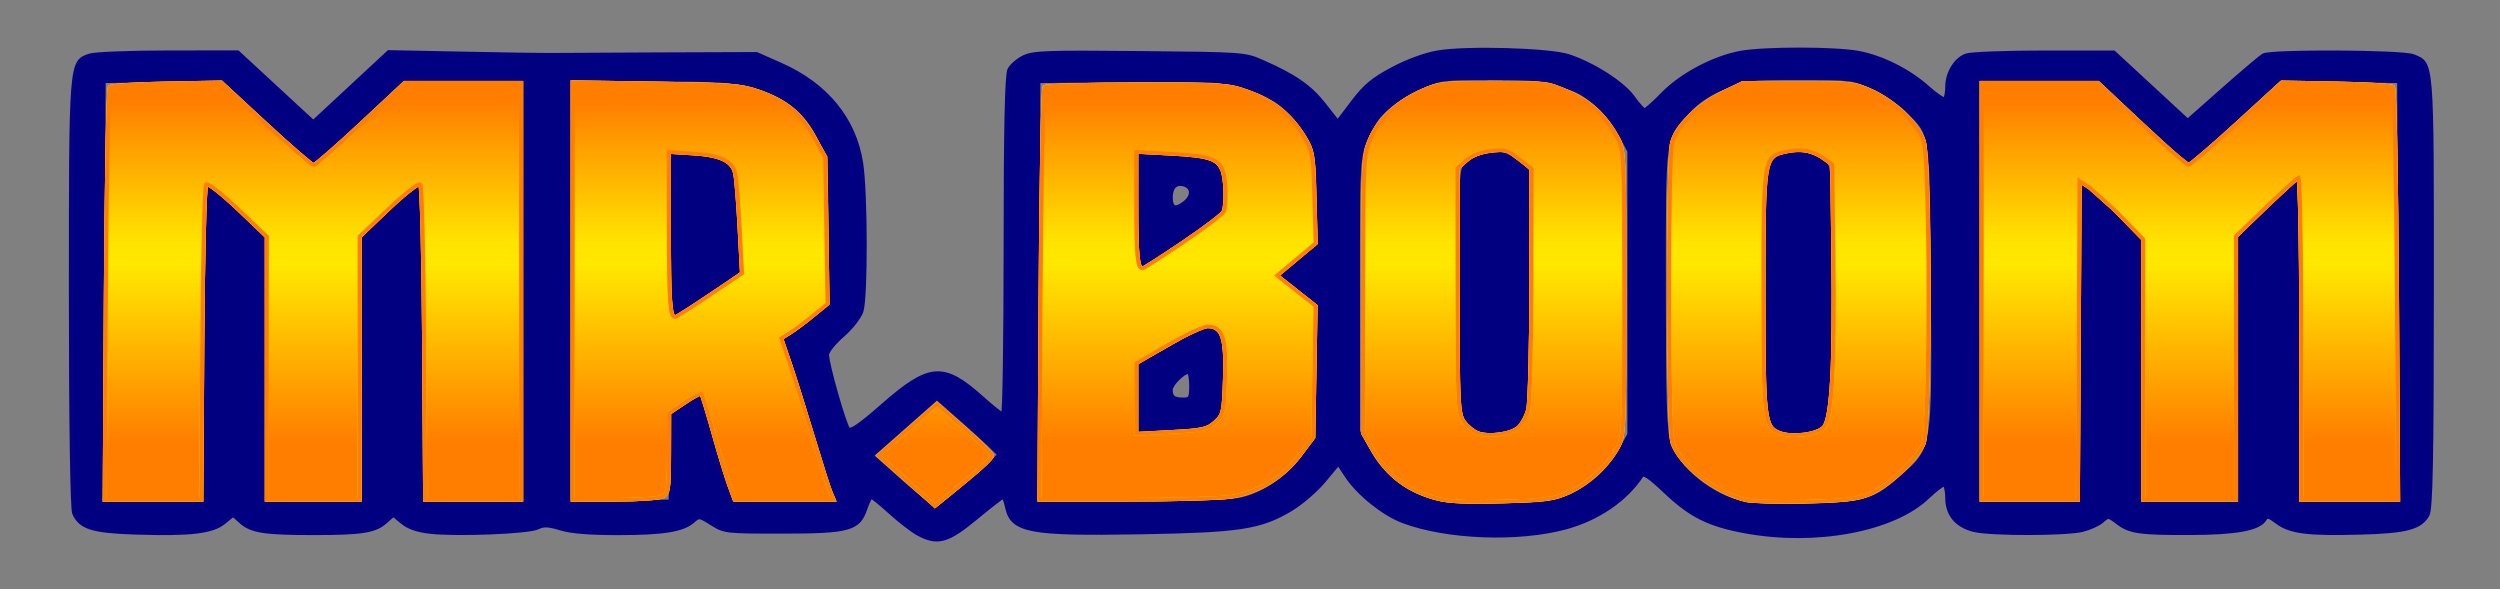 <?xml version="1.0" encoding="UTF-8" standalone="no"?>
<!-- Created with Inkscape (http://www.inkscape.org/) -->

<svg
   xmlns:dc="http://purl.org/dc/elements/1.1/"
   xmlns:cc="http://creativecommons.org/ns#"
   xmlns:rdf="http://www.w3.org/1999/02/22-rdf-syntax-ns#"
   xmlns:svg="http://www.w3.org/2000/svg"
   xmlns="http://www.w3.org/2000/svg"
   xmlns:xlink="http://www.w3.org/1999/xlink"
   xmlns:sodipodi="http://sodipodi.sourceforge.net/DTD/sodipodi-0.dtd"
   xmlns:inkscape="http://www.inkscape.org/namespaces/inkscape"
   version="1.1"
   id="svg2"
   width="614.13"
   height="144.779"
   viewBox="0 0 614.13 144.779"
   sodipodi:docname="mrboom.svg"
   inkscape:version="0.92.4 (5da689c313, 2019-01-14)">
  <rect x="0" y="0" width="614.13" height="144.779" fill="#808080" stroke="none"/>
  <defs
     id="defs6">
    <linearGradient
       inkscape:collect="always"
       id="linearGradient939">
      <stop
         style="stop-color:#ff7e00;stop-opacity:1;"
         offset="0"
         id="stop935" />
      <stop
         style="stop-color:#ff7e00;stop-opacity:0;"
         offset="1"
         id="stop937" />
    </linearGradient>
    <linearGradient
       inkscape:collect="always"
       id="linearGradient925">
      <stop
         style="stop-color:#fff400;stop-opacity:1;"
         offset="0"
         id="stop921" />
      <stop
         style="stop-color:#fff400;stop-opacity:0;"
         offset="1"
         id="stop923" />
    </linearGradient>
    <linearGradient
       inkscape:collect="always"
       xlink:href="#linearGradient925"
       id="linearGradient927"
       x1="340.892"
       y1="262.499"
       x2="340.892"
       y2="320.504"
       gradientUnits="userSpaceOnUse" />
    <linearGradient
       inkscape:collect="always"
       xlink:href="#linearGradient939"
       id="linearGradient941"
       x1="350.709"
       y1="220.556"
       x2="350.709"
       y2="268.745"
       gradientUnits="userSpaceOnUse" />
  </defs>
  <sodipodi:namedview
     pagecolor="#ffffff"
     bordercolor="#666666"
     borderopacity="1"
     objecttolerance="10"
     gridtolerance="10"
     guidetolerance="10"
     inkscape:pageopacity="0"
     inkscape:pageshadow="2"
     inkscape:window-width="1600"
     inkscape:window-height="837"
     id="namedview4"
     showgrid="false"
     inkscape:zoom="1.1205882"
     inkscape:cx="264.68224"
     inkscape:cy="93.945023"
     inkscape:window-x="-8"
     inkscape:window-y="-8"
     inkscape:window-maximized="1"
     inkscape:current-layer="svg2" />
  <g
     id="g947"
     transform="matrix(0.946,0,0,0.838,-62.772,-160.021)">
    <path
       inkscape:connector-curvature="0"
       id="path838"
       d="m 533.674,205.439 c -6.15,-0.003 -12.308,0.317 -15.375,0.963 -6.934,1.461 -15.286,6.463 -20.098,12.037 -2.286,2.648 -4.447,4.814 -4.799,4.814 -0.352,0 -1.737,-1.732 -3.076,-3.85 -2.605,-4.118 -10.327,-9.685 -16.711,-12.047 -4.968,-1.838 -26.588,-2.522 -33.945,-1.074 -3.283,0.646 -7.804,2.522 -11.686,4.85 -5.064,3.037 -7.124,4.976 -10.293,9.693 l -3.961,5.896 -3.623,-5.209 c -3.635,-5.227 -7.69,-8.387 -16.076,-12.531 -4.456,-2.202 -4.791,-2.23 -31.721,-2.525 -24.103,-0.264 -27.538,-0.127 -30.014,1.195 -1.537,0.821 -3.244,2.478 -3.793,3.682 -0.697,1.529 -0.998,17.112 -0.998,51.674 0,27.217 -0.3,49.483 -0.668,49.48 -0.368,-0.003 -2.827,-2.189 -5.463,-4.857 -10.061,-10.186 -13.57,-9.894 -25.754,2.141 -6.138,6.063 -8.333,7.738 -9.033,6.895 -1.003,-1.209 -5.484,-18.968 -5.484,-21.736 0,-0.933 1.812,-3.476 4.027,-5.65 2.252,-2.21 4.415,-5.342 4.904,-7.102 1.179,-4.245 1.121,-34.766 -0.082,-43.465 -1.78,-12.866 -9.073,-22.931 -20.898,-28.844 l -6.246,-3.123 -25.879,0.105 c -14.234,0.058 -26.884,0.131 -28.111,0.164 -1.227,0.033 -11.065,-0.139 -21.863,-0.383 l -19.633,-0.443 -9.807,10.283 -9.809,10.281 -9.824,-10.244 -9.824,-10.246 -18.014,0.018 c -9.907,0.01 -19.061,0.417 -20.344,0.904 -4.948,1.881 -4.924,1.533 -4.924,69.525 0,37.521 0.339,63.332 0.852,64.68 1.614,4.245 4.689,5.337 16.176,5.746 14.065,0.501 19.676,-0.253 22.699,-3.055 l 2.387,-2.213 2.15,2.152 c 2.655,2.655 6.1,3.256 18.65,3.256 12.55,0 15.994,-0.601 18.648,-3.256 l 2.15,-2.152 2.389,2.213 c 1.649,1.528 3.895,2.401 7.268,2.822 6.987,0.873 25.393,0.039 27.777,-1.258 1.628,-0.886 2.784,-0.833 6.055,0.277 2.771,0.941 7.47,1.371 14.943,1.367 11.69,-0.005 16.742,-0.927 19.348,-3.533 1.59,-1.59 1.737,-1.569 4.963,0.727 3.276,2.331 3.543,2.365 18.16,2.365 17.455,0 19.848,-0.741 21.633,-6.697 0.587,-1.96 1.305,-3.554 1.596,-3.541 0.29,0.013 2.536,2.079 4.99,4.594 2.454,2.515 5.666,5.314 7.139,6.221 5.026,3.094 7.601,2.305 14.986,-4.592 3.679,-3.436 6.888,-6.246 7.131,-6.246 0.243,0 0.694,1.35 1.004,3 1.331,7.094 5.684,8.032 34.635,7.461 25.732,-0.508 30.963,-1.4 38.838,-6.627 2.728,-1.811 6.659,-5.608 8.758,-8.459 l 3.809,-5.172 2.246,3.834 c 2.974,5.075 9.499,10.993 14.469,13.123 11.349,4.865 30.069,5.665 42.453,1.814 8.245,-2.563 15.417,-8.125 19.506,-15.127 0.546,-0.936 2.119,0.244 6.338,4.754 6.546,6.998 11.272,9.645 20.688,11.59 18.372,3.795 38.448,-0.489 47.316,-10.096 1.86,-2.015 3.767,-3.666 4.238,-3.666 0.471,0 0.857,1.754 0.857,3.896 0,4.875 2.449,8.203 6.957,9.455 4.328,1.202 23.768,1.183 28.127,-0.027 1.872,-0.52 4.152,-1.695 5.066,-2.609 1.622,-1.622 1.722,-1.612 4.084,0.418 3.203,2.753 5.654,3.154 19.014,3.107 11.718,-0.041 17.558,-1.252 19.07,-3.955 0.695,-1.242 1.12,-1.145 3.416,0.787 3.36,2.828 7.912,3.475 21.521,3.055 11.963,-0.369 15.507,-1.429 17.416,-5.203 0.878,-1.735 1.13,-16.271 1.141,-65.41 0.014,-68.586 0.135,-66.886 -4.869,-69.166 -2.812,-1.281 -36.812,-1.478 -38.793,-0.225 -0.708,0.448 -5.435,4.956 -10.504,10.016 l -9.217,9.201 -9.613,-10.029 -9.615,-10.029 h -17.973 c -9.885,0 -18.985,0.386 -20.221,0.855 -2.762,1.05 -5.008,5.184 -5.008,9.215 0,1.66 -0.268,3.285 -0.594,3.611 -0.326,0.326 -2.338,-1.178 -4.471,-3.342 -4.877,-4.947 -11.842,-8.909 -17.959,-10.219 -3.032,-0.649 -9.174,-0.977 -15.324,-0.98 z m -0.025,8.471 c 13.724,0.012 13.875,0.034 19.213,2.791 2.959,1.528 6.928,4.532 8.82,6.674 6.533,7.394 6.295,5.537 6.59,51.041 0.317,48.845 0.453,47.904 -8.158,56.504 -4.314,4.308 -6.533,5.793 -10.34,6.916 -5.11,1.508 -25.505,1.899 -30.85,0.592 -8.246,-2.016 -17.095,-10.11 -19.279,-17.633 -0.984,-3.39 -1.246,-12.867 -1.246,-45.336 0,-45.815 -0.252,-43.768 6.436,-51.93 2.289,-2.794 5.237,-5.001 9.178,-6.873 5.718,-2.717 6.013,-2.758 19.637,-2.746 z m -79.783,0.004 c 8.365,-0.018 14.285,0.359 15.617,0.996 1.18,0.564 3.454,1.518 5.053,2.119 4.298,1.617 9.883,7.489 12.572,13.223 l 2.367,5.051 v 41.496 41.496 l -2.42,4.916 c -2.921,5.932 -8.023,10.958 -13.816,13.615 -3.71,1.701 -6.094,1.999 -17.674,2.213 -11.055,0.204 -14.174,-0.031 -17.91,-1.355 -6.972,-2.472 -12.712,-7.689 -15.93,-14.48 l -2.748,-5.801 v -40.604 c 0,-43.42 -0.237,-40.621 4.209,-49.719 1.702,-3.482 6.336,-7.54 11.846,-10.377 5.289,-2.723 5.551,-2.761 18.834,-2.789 z m 204.271,0.361 15.617,0.25 15.617,0.252 0.229,61.797 0.229,61.799 H 676.437 663.045 l -0.018,-47.074 -0.018,-47.072 -4.668,4.902 c -2.567,2.697 -5.971,6.451 -7.566,8.34 l -2.9,3.436 v 38.734 38.734 h -12.939 -12.941 V 299.912 261.451 L 616.863,255.48 c -2.822,-3.284 -6.234,-6.889 -7.584,-8.012 l -2.455,-2.041 v 46.473 46.473 H 593.439 580.052 V 276.351 214.33 h 15.691 15.691 l 3.131,3.348 c 1.722,1.841 7.001,7.296 11.73,12.123 l 8.6,8.777 11.619,-12.152 z m -533.82,0.012 11.699,12.197 11.699,12.195 11.674,-12.174 11.676,-12.176 h 15.754 15.754 v 62.021 62.021 H 189.187 175.8 v -46.404 c 0,-25.522 -0.328,-46.404 -0.729,-46.404 -0.401,0 -3.815,3.472 -7.586,7.717 l -6.855,7.717 v 38.688 38.688 h -12.939 -12.941 v -38.688 -38.688 l -6.855,-7.717 c -3.771,-4.244 -7.185,-7.717 -7.586,-7.717 -0.401,0 -0.729,20.882 -0.729,46.404 v 46.404 H 106.187 92.797 l 0.229,-61.799 0.229,-61.797 15.531,-0.246 z m 89.857,0.043 20.748,0.008 c 17.952,0.006 21.512,0.238 26.426,1.732 9.99,3.038 15.018,7.822 18.803,17.893 1.671,4.447 1.843,6.863 1.844,25.691 v 20.783 l -3.371,3.311 c -1.855,1.821 -4.486,4.116 -5.846,5.098 l -2.473,1.785 1.77,5.354 c 0.973,2.945 3.232,11.176 5.02,18.293 1.787,7.117 4.024,15.236 4.969,18.043 0.945,2.807 1.717,5.317 1.717,5.578 0,0.261 -6.15,0.475 -13.668,0.475 h -13.67 l -1.922,-6.023 c -1.65,-5.17 -3.72,-13.143 -5.916,-22.779 l -0.564,-2.479 -3.523,2.832 -3.523,2.83 -0.246,12.586 -0.248,12.586 -13.162,0.248 -13.162,0.246 v -62.045 z m 158.209,0.127 c 10,0.021 12.111,0.41 16.014,1.719 7.663,2.57 10.771,4.654 14.48,9.707 5.356,7.296 5.838,9.271 5.838,23.971 v 13.271 l -4.686,4.262 -4.686,4.262 4.734,4.252 4.734,4.25 -0.271,19.557 -0.273,19.557 -3.123,5.172 c -3.583,5.932 -9.723,10.869 -15.785,12.693 -3.104,0.934 -10.31,1.244 -28.982,1.244 H 335.525 l 0.23,-61.799 0.229,-61.797 23.41,-0.238 c 5.445,-0.055 9.655,-0.089 12.988,-0.082 z m 83.572,21.355 c -0.62,-0.001 -1.357,0.064 -2.293,0.17 -2.519,0.284 -4.833,1.197 -6.006,2.369 -1.873,1.872 -1.913,2.534 -2.17,36.049 -0.285,37.077 0.025,40.147 4.277,42.295 4.572,2.31 9.881,0.883 12.006,-3.227 1.177,-2.277 1.381,-7.8 1.381,-37.424 v -34.754 l -2.695,-2.885 c -1.847,-1.977 -2.64,-2.589 -4.5,-2.594 z m 77.182,0.066 c -1.082,-0.009 -2.18,0.125 -3.227,0.424 -4.859,1.388 -5.08,3.102 -5.131,40.049 -0.048,34.858 0.355,39.176 3.793,40.645 1.074,0.459 3.701,0.682 5.838,0.496 7.135,-0.621 6.795,1.285 7.049,-39.609 0.174,-28.092 -0.033,-36.84 -0.914,-38.564 -1.068,-2.089 -4.162,-3.413 -7.408,-3.439 z m -170.826,0.5 v 16.193 c 0,8.907 0.219,16.193 0.488,16.193 0.396,0 14.865,-10.88 19.711,-14.822 1.506,-1.225 1.643,-10.039 0.205,-13.195 -1.334,-2.928 -2.401,-3.269 -12.15,-3.865 z m -121.365,0.262 v 23.201 c 0,12.761 0.302,23.192 0.67,23.178 0.368,-0.014 4.231,-2.867 8.586,-6.34 l 7.92,-6.314 -0.65,-14.408 c -0.357,-7.924 -1.014,-15.094 -1.459,-15.932 -0.978,-1.838 -6.098,-3.374 -11.273,-3.381 z m 132.098,8.285 c 0.239,0.021 0.491,0.072 0.756,0.156 2.328,0.739 2.457,3.269 0.266,5.252 -2.454,2.221 -3.733,1.679 -3.709,-1.572 0.019,-2.591 1.018,-3.98 2.688,-3.836 z m 6.293,42.213 c -0.862,0.062 -1.927,0.833 -4.285,2.572 -2.344,1.729 -6.164,4.25 -8.488,5.602 l -4.227,2.457 -0.014,9.725 -0.012,9.723 8.695,-0.518 c 7.958,-0.475 8.868,-0.719 10.709,-2.859 1.854,-2.155 2.01,-3.194 1.984,-13.221 -0.027,-10.496 -0.105,-10.938 -2.207,-12.467 -0.938,-0.682 -1.486,-1.062 -2.156,-1.014 z m -4.363,12.861 c 0.398,0 0.723,1.807 0.723,4.016 0,3.612 -0.209,4.016 -2.082,4.016 -2.5,0 -3.271,-0.659 -3.271,-2.791 0,-1.584 3.232,-5.24 4.631,-5.24 z m -65.314,7.621 8.031,7.996 c 4.418,4.397 8.033,8.284 8.033,8.637 0,0.353 -3.498,4.074 -7.771,8.271 -4.273,4.197 -8.197,7.633 -8.719,7.633 -0.522,0 -4.454,-3.522 -8.738,-7.826 l -7.791,-7.826 8.479,-8.441 z"
       style="opacity:1;fill:#000080;fill-opacity:1;stroke:#040184;stroke-width:1.071;stroke-miterlimit:4;stroke-dasharray:none;stroke-opacity:1" />
    <path
       id="path875"
       d="m 215.066,215.039 v 61.221 61.221 h 10.766 c 5.922,0 11.545,-0.416 12.494,-0.924 1.571,-0.841 1.729,-1.987 1.754,-12.717 l 0.027,-11.793 4.014,-3.023 c 2.207,-1.663 4.173,-2.864 4.367,-2.67 0.194,0.194 1.605,5.368 3.135,11.5 1.53,6.132 3.399,13.057 4.154,15.389 l 1.373,4.238 h 12.848 12.846 l -0.84,-2.207 c -0.462,-1.214 -2.473,-8.342 -4.471,-15.84 -1.997,-7.498 -4.69,-17.162 -5.982,-21.475 l -2.352,-7.842 2.158,-1.504 c 1.187,-0.827 3.896,-3.1 6.02,-5.051 l 3.861,-3.547 -0.291,-21.488 -0.291,-21.486 -2.941,-5.969 c -3.385,-6.871 -7.4,-10.578 -14.461,-13.352 -4.431,-1.74 -7.014,-1.964 -26.549,-2.305 z m -91.295,0.065 -14.07,0.283 c -7.739,0.155 -14.405,0.617 -14.812,1.025 -0.408,0.409 -0.877,27.817 -1.041,60.906 l -0.297,60.162 h 12.537 12.539 l 0.252,-45.885 c 0.14,-25.236 0.602,-46.218 1.025,-46.627 0.424,-0.409 4.138,2.872 8.254,7.289 l 7.482,8.031 0.002,38.596 v 38.596 h 12.047 12.049 v -38.596 l 0.002,-38.596 7.482,-8.031 c 4.116,-4.417 7.83,-7.698 8.254,-7.289 0.424,0.409 0.884,21.391 1.023,46.627 l 0.254,45.885 h 12.463 12.463 V 276.352 215.223 h -15.105 -15.105 l -11.434,12.047 c -6.288,6.626 -11.805,12.049 -12.26,12.049 -0.455,0 -6.042,-5.449 -12.416,-12.107 z m 535.152,0.002 -11.754,12.105 c -6.305,6.495 -11.789,11.799 -12.455,12.059 -0.294,-0.115 -1.284,-0.969 -2.555,-2.131 -2.251,-2.162 -5.723,-5.686 -9.67,-9.869 l -11.367,-12.047 h -0.695 -14.395 -0.346 -14.742 v 61.129 61.129 h 12.484 0.008 12.479 0.016 v -3.191 l 0.215,-43.883 0.229,-46.352 2.307,1.705 c 0.156,0.115 0.351,0.276 0.553,0.447 l 5.398,5.434 0.416,0.418 c 0.713,0.782 1.43,1.578 2.111,2.367 l 5.727,6.633 v 37.656 0.555 38.211 h 12.047 12.049 v -38.658 -0.256 -38.404 l 7.754,-8.414 c 4.252,-4.613 8.053,-8.52 8.471,-8.707 0.138,0.527 0.265,3.147 0.373,7.32 0.017,0.676 0.033,1.415 0.049,2.18 0.187,8.553 0.308,22.004 0.309,37.568 0,0.026 0,0.048 0,0.074 v 47.297 h 12.533 0.035 12.5 0.068 l -0.299,-60.162 c -0.164,-33.089 -0.631,-60.497 -1.039,-60.906 -0.408,-0.409 -7.058,-0.87 -14.777,-1.025 z m -204.666,0.117 c -13.19,0 -14.213,0.126 -18.545,2.285 -6.57,3.274 -11.29,8.22 -13.512,14.158 -1.818,4.86 -1.887,6.499 -1.887,45.641 v 40.6 l 2.182,4.307 c 4.168,8.225 9.373,12.713 17.408,15.012 2.848,0.815 7.848,1.035 16.752,0.736 11.211,-0.376 13.196,-0.682 17.012,-2.615 4.879,-2.472 9.941,-7.662 12.645,-12.961 1.76,-3.45 1.824,-5.037 1.824,-45.586 0,-41.118 -0.041,-42.094 -1.904,-45.771 -3.302,-6.518 -6.871,-10.237 -12.549,-13.074 -5.396,-2.696 -5.639,-2.73 -19.426,-2.73 z m 78.992,0.025 -14.326,0.025 -5.289,2.875 c -6.215,3.379 -11.937,9.783 -13.059,14.615 -1.127,4.859 -1.056,83.823 0.08,87.912 1.797,6.469 11.226,14.797 19.16,16.922 1.472,0.394 8.343,0.574 15.268,0.398 10.096,-0.256 13.365,-0.668 16.508,-2.072 4.899,-2.189 12.617,-10.291 14.271,-14.98 1.712,-4.853 1.72,-82.678 0.01,-88.646 -1.432,-4.997 -7.778,-11.831 -13.748,-14.807 -4.311,-2.148 -5.297,-2.266 -18.875,-2.242 z m -171.535,0.43 c -12.843,-0.005 -23.684,0.326 -24.094,0.734 -0.409,0.409 -0.879,27.817 -1.043,60.906 l -0.299,60.162 22.162,-0.006 c 12.189,-0.003 24.558,-0.397 27.486,-0.877 6.968,-1.141 13.595,-5.677 18.074,-12.371 l 3.373,-5.041 0.297,-19.271 0.297,-19.271 -4.998,-4.455 -4.998,-4.455 5.018,-4.744 5.016,-4.744 -0.332,-13.471 c -0.319,-12.906 -0.442,-13.671 -2.938,-18.205 -3.384,-6.15 -7.914,-10.162 -14.422,-12.775 -5.047,-2.026 -6.145,-2.107 -28.6,-2.115 z m 171.211,19.311 c 2.619,-0.108 4.907,0.694 7.08,2.453 l 2.121,1.717 0.312,25.736 c 0.397,32.581 -0.374,48.709 -2.449,51.271 -1.72,2.124 -8.223,3.085 -11.486,1.697 -4.027,-1.713 -4.227,-3.64 -4.227,-41.064 0,-39.662 0.041,-39.948 5.91,-41.402 0.955,-0.237 1.865,-0.372 2.738,-0.408 z m -77.211,0.004 c 1.894,-0.033 2.827,0.574 5.057,2.531 l 3.271,2.871 -0.021,33.596 c -0.012,18.477 -0.386,35.162 -0.83,37.076 -0.444,1.915 -1.581,4.255 -2.525,5.199 -1.969,1.968 -7.744,2.848 -10.627,1.619 -1.076,-0.458 -2.683,-1.943 -3.57,-3.299 -1.489,-2.275 -1.613,-5.238 -1.613,-38.4 V 240.25 l 2.238,-2.238 c 1.445,-1.445 3.688,-2.437 6.324,-2.799 0.928,-0.127 1.666,-0.21 2.297,-0.221 z m -94.297,0.486 8.91,0.543 c 9.837,0.599 12.179,1.425 13.441,4.746 0.94,2.471 1.145,10.128 0.328,12.256 -0.287,0.747 -5.029,4.797 -10.539,8.998 -5.51,4.201 -10.251,7.637 -10.537,7.637 -1.272,0 -1.604,-3.83 -1.604,-18.502 z m -121.365,0.029 6.219,0.445 c 7.162,0.512 10.273,2.161 11.008,5.834 0.285,1.425 0.799,8.601 1.141,15.947 l 0.621,13.357 -8.434,6.422 c -4.639,3.533 -8.668,6.424 -8.953,6.424 -1.327,0 -1.602,-4.398 -1.602,-25.627 z m 139.861,51.123 c 3.886,-0.033 4.887,3.284 4.559,15.096 -0.282,10.123 -0.43,10.86 -2.578,13.006 -2.047,2.045 -3.2,2.332 -11.377,2.83 l -9.1,0.555 v -10.346 -10.346 l 8.254,-5.389 c 4.54,-2.964 9.149,-5.397 10.242,-5.406 z m -70.256,22.779 -7.586,7.547 -7.586,7.545 7.332,7.371 7.332,7.369 3.154,-2.877 c 8.414,-7.677 11.633,-10.946 11.633,-11.812 0,-0.521 -3.214,-4.141 -7.141,-8.045 z"
       style="opacity:1;fill:#ff7e00;fill-opacity:1;stroke:#ff7e00;stroke-width:1.071;stroke-miterlimit:4;stroke-dasharray:none;stroke-opacity:1"
       inkscape:connector-curvature="0" />
    <path
       id="path875-7"
       d="m 215.066,215.039 v 61.221 61.221 h 10.766 c 5.922,0 11.545,-0.416 12.494,-0.924 1.571,-0.841 1.729,-1.987 1.754,-12.717 l 0.027,-11.793 4.014,-3.023 c 2.207,-1.663 4.173,-2.864 4.367,-2.67 0.194,0.194 1.605,5.368 3.135,11.5 1.53,6.132 3.399,13.057 4.154,15.389 l 1.373,4.238 h 12.848 12.846 l -0.84,-2.207 c -0.462,-1.214 -2.473,-8.342 -4.471,-15.84 -1.997,-7.498 -4.69,-17.162 -5.982,-21.475 l -2.352,-7.842 2.158,-1.504 c 1.187,-0.827 3.896,-3.1 6.02,-5.051 l 3.861,-3.547 -0.291,-21.488 -0.291,-21.486 -2.941,-5.969 c -3.385,-6.871 -7.4,-10.578 -14.461,-13.352 -4.431,-1.74 -7.014,-1.964 -26.549,-2.305 z m -91.295,0.065 -14.07,0.283 c -7.739,0.155 -14.405,0.617 -14.812,1.025 -0.408,0.409 -0.877,27.817 -1.041,60.906 l -0.297,60.162 h 12.537 12.539 l 0.252,-45.885 c 0.14,-25.236 0.602,-46.218 1.025,-46.627 0.424,-0.409 4.138,2.872 8.254,7.289 l 7.482,8.031 0.002,38.596 v 38.596 h 12.047 12.049 v -38.596 l 0.002,-38.596 7.482,-8.031 c 4.116,-4.417 7.83,-7.698 8.254,-7.289 0.424,0.409 0.884,21.391 1.023,46.627 l 0.254,45.885 h 12.463 12.463 V 276.351 215.222 h -15.105 -15.105 l -11.434,12.047 c -6.288,6.626 -11.805,12.049 -12.26,12.049 -0.455,0 -6.042,-5.449 -12.416,-12.107 z m 535.152,0.002 -11.754,12.105 c -6.305,6.495 -11.789,11.799 -12.455,12.059 -0.294,-0.115 -1.284,-0.969 -2.555,-2.131 -2.251,-2.162 -5.723,-5.686 -9.67,-9.869 l -11.367,-12.047 h -0.695 -14.395 -0.346 -14.742 v 61.129 61.129 h 12.484 0.008 12.479 0.016 v -3.191 l 0.215,-43.883 0.229,-46.352 2.307,1.705 c 0.156,0.115 0.351,0.276 0.553,0.447 l 5.398,5.434 0.416,0.418 c 0.713,0.782 1.43,1.578 2.111,2.367 l 5.727,6.633 v 37.656 0.555 38.211 h 12.047 12.049 v -38.658 -0.256 -38.404 l 7.754,-8.414 c 4.252,-4.613 8.053,-8.52 8.471,-8.707 0.138,0.527 0.265,3.147 0.373,7.32 0.017,0.676 0.033,1.415 0.049,2.18 0.187,8.553 0.308,22.004 0.309,37.568 0,0.026 0,0.048 0,0.074 v 47.297 h 12.533 0.035 12.5 0.068 l -0.299,-60.162 c -0.164,-33.089 -0.631,-60.497 -1.039,-60.906 -0.408,-0.409 -7.058,-0.87 -14.777,-1.025 z m -204.666,0.117 c -13.19,0 -14.213,0.126 -18.545,2.285 -6.57,3.274 -11.29,8.22 -13.512,14.158 -1.818,4.86 -1.887,6.499 -1.887,45.641 v 40.6 l 2.182,4.307 c 4.168,8.225 9.373,12.713 17.408,15.012 2.848,0.815 7.848,1.035 16.752,0.736 11.211,-0.376 13.196,-0.682 17.012,-2.615 4.879,-2.472 9.941,-7.662 12.645,-12.961 1.76,-3.45 1.824,-5.037 1.824,-45.586 0,-41.118 -0.041,-42.094 -1.904,-45.771 -3.302,-6.518 -6.871,-10.237 -12.549,-13.074 -5.396,-2.696 -5.639,-2.73 -19.426,-2.73 z m 78.992,0.025 -14.326,0.025 -5.289,2.875 c -6.215,3.379 -11.937,9.783 -13.059,14.615 -1.127,4.859 -1.056,83.823 0.08,87.912 1.797,6.469 11.226,14.797 19.16,16.922 1.472,0.394 8.343,0.574 15.268,0.398 10.096,-0.256 13.365,-0.668 16.508,-2.072 4.899,-2.189 12.617,-10.291 14.271,-14.98 1.712,-4.853 1.72,-82.678 0.01,-88.646 -1.432,-4.997 -7.778,-11.831 -13.748,-14.807 -4.311,-2.148 -5.297,-2.266 -18.875,-2.242 z m -171.535,0.43 c -12.843,-0.005 -23.684,0.326 -24.094,0.734 -0.409,0.409 -0.879,27.817 -1.043,60.906 l -0.299,60.162 22.162,-0.006 c 12.189,-0.003 24.558,-0.397 27.486,-0.877 6.968,-1.141 13.595,-5.677 18.074,-12.371 l 3.373,-5.041 0.297,-19.271 0.297,-19.271 -4.998,-4.455 -4.998,-4.455 5.018,-4.744 5.016,-4.744 -0.332,-13.471 c -0.319,-12.906 -0.442,-13.671 -2.938,-18.205 -3.384,-6.15 -7.914,-10.162 -14.422,-12.775 -5.047,-2.026 -6.145,-2.107 -28.6,-2.115 z m 171.211,19.311 c 2.619,-0.108 4.907,0.694 7.08,2.453 l 2.121,1.717 0.312,25.736 c 0.397,32.581 -0.374,48.709 -2.449,51.271 -1.72,2.124 -8.223,3.085 -11.486,1.697 -4.027,-1.713 -4.227,-3.64 -4.227,-41.064 0,-39.662 0.041,-39.948 5.91,-41.402 0.955,-0.237 1.865,-0.372 2.738,-0.408 z m -77.211,0.004 c 1.894,-0.033 2.827,0.574 5.057,2.531 l 3.271,2.871 -0.021,33.596 c -0.012,18.477 -0.386,35.162 -0.83,37.076 -0.444,1.915 -1.581,4.255 -2.525,5.199 -1.969,1.968 -7.744,2.848 -10.627,1.619 -1.076,-0.458 -2.683,-1.943 -3.57,-3.299 -1.489,-2.275 -1.613,-5.238 -1.613,-38.4 V 240.25 l 2.238,-2.238 c 1.445,-1.445 3.688,-2.437 6.324,-2.799 0.928,-0.127 1.666,-0.21 2.297,-0.221 z m -94.297,0.486 8.91,0.543 c 9.837,0.599 12.179,1.425 13.441,4.746 0.94,2.471 1.145,10.128 0.328,12.256 -0.287,0.747 -5.029,4.797 -10.539,8.998 -5.51,4.201 -10.251,7.637 -10.537,7.637 -1.272,0 -1.604,-3.83 -1.604,-18.502 z m -121.365,0.029 6.219,0.445 c 7.162,0.512 10.273,2.161 11.008,5.834 0.285,1.425 0.799,8.601 1.141,15.947 l 0.621,13.357 -8.434,6.422 c -4.639,3.533 -8.668,6.424 -8.953,6.424 -1.327,0 -1.602,-4.398 -1.602,-25.627 z m 139.861,51.123 c 3.886,-0.033 4.887,3.284 4.559,15.096 -0.282,10.123 -0.43,10.86 -2.578,13.006 -2.047,2.045 -3.2,2.332 -11.377,2.83 l -9.1,0.555 v -10.346 -10.346 l 8.254,-5.389 c 4.54,-2.964 9.149,-5.397 10.242,-5.406 z m -70.256,22.779 -7.586,7.547 -7.586,7.545 7.332,7.371 7.332,7.369 3.154,-2.877 c 8.414,-7.677 11.633,-10.946 11.633,-11.812 0,-0.521 -3.214,-4.141 -7.141,-8.045 z"
       style="opacity:1;fill:url(#linearGradient927);fill-opacity:1;stroke:#fff400;stroke-width:1.071;stroke-miterlimit:4;stroke-dasharray:none;stroke-opacity:1"
       inkscape:connector-curvature="0" />
    <path
       id="path875-5"
       d="m 215.066,215.039 v 61.221 61.221 h 10.766 c 5.922,0 11.545,-0.416 12.494,-0.924 1.571,-0.841 1.729,-1.987 1.754,-12.717 l 0.027,-11.793 4.014,-3.023 c 2.207,-1.663 4.173,-2.864 4.367,-2.67 0.194,0.194 1.605,5.368 3.135,11.5 1.53,6.132 3.399,13.057 4.154,15.389 l 1.373,4.238 h 12.848 12.846 l -0.84,-2.207 c -0.462,-1.214 -2.473,-8.342 -4.471,-15.84 -1.997,-7.498 -4.69,-17.162 -5.982,-21.475 l -2.352,-7.842 2.158,-1.504 c 1.187,-0.827 3.896,-3.1 6.02,-5.051 l 3.861,-3.547 -0.291,-21.488 -0.291,-21.486 -2.941,-5.969 c -3.385,-6.871 -7.4,-10.578 -14.461,-13.352 -4.431,-1.74 -7.014,-1.964 -26.549,-2.305 z m -91.295,0.065 -14.07,0.283 c -7.739,0.155 -14.405,0.617 -14.812,1.025 -0.408,0.409 -0.877,27.817 -1.041,60.906 l -0.297,60.162 h 12.537 12.539 l 0.252,-45.885 c 0.14,-25.236 0.602,-46.218 1.025,-46.627 0.424,-0.409 4.138,2.872 8.254,7.289 l 7.482,8.031 0.002,38.596 v 38.596 h 12.047 12.049 v -38.596 l 0.002,-38.596 7.482,-8.031 c 4.116,-4.417 7.83,-7.698 8.254,-7.289 0.424,0.409 0.884,21.391 1.023,46.627 l 0.254,45.885 h 12.463 12.463 V 276.351 215.222 h -15.105 -15.105 l -11.434,12.047 c -6.288,6.626 -11.805,12.049 -12.26,12.049 -0.455,0 -6.042,-5.449 -12.416,-12.107 z m 535.152,0.002 -11.754,12.105 c -6.305,6.495 -11.789,11.799 -12.455,12.059 -0.294,-0.115 -1.284,-0.969 -2.555,-2.131 -2.251,-2.162 -5.723,-5.686 -9.67,-9.869 l -11.367,-12.047 h -0.695 -14.395 -0.346 -14.742 v 61.129 61.129 h 12.484 0.008 12.479 0.016 v -3.191 l 0.215,-43.883 0.229,-46.352 2.307,1.705 c 0.156,0.115 0.351,0.276 0.553,0.447 l 5.398,5.434 0.416,0.418 c 0.713,0.782 1.43,1.578 2.111,2.367 l 5.727,6.633 v 37.656 0.555 38.211 h 12.047 12.049 v -38.658 -0.256 -38.404 l 7.754,-8.414 c 4.252,-4.613 8.053,-8.52 8.471,-8.707 0.138,0.527 0.265,3.147 0.373,7.32 0.017,0.676 0.033,1.415 0.049,2.18 0.187,8.553 0.308,22.004 0.309,37.568 0,0.026 0,0.048 0,0.074 v 47.297 h 12.533 0.035 12.5 0.068 l -0.299,-60.162 c -0.164,-33.089 -0.631,-60.497 -1.039,-60.906 -0.408,-0.409 -7.058,-0.87 -14.777,-1.025 z m -204.666,0.117 c -13.19,0 -14.213,0.126 -18.545,2.285 -6.57,3.274 -11.29,8.22 -13.512,14.158 -1.818,4.86 -1.887,6.499 -1.887,45.641 v 40.6 l 2.182,4.307 c 4.168,8.225 9.373,12.713 17.408,15.012 2.848,0.815 7.848,1.035 16.752,0.736 11.211,-0.376 13.196,-0.682 17.012,-2.615 4.879,-2.472 9.941,-7.662 12.645,-12.961 1.76,-3.45 1.824,-5.037 1.824,-45.586 0,-41.118 -0.041,-42.094 -1.904,-45.771 -3.302,-6.518 -6.871,-10.237 -12.549,-13.074 -5.396,-2.696 -5.639,-2.73 -19.426,-2.73 z m 78.992,0.025 -14.326,0.025 -5.289,2.875 c -6.215,3.379 -11.937,9.783 -13.059,14.615 -1.127,4.859 -1.056,83.823 0.08,87.912 1.797,6.469 11.226,14.797 19.16,16.922 1.472,0.394 8.343,0.574 15.268,0.398 10.096,-0.256 13.365,-0.668 16.508,-2.072 4.899,-2.189 12.617,-10.291 14.271,-14.98 1.712,-4.853 1.72,-82.678 0.01,-88.646 -1.432,-4.997 -7.778,-11.831 -13.748,-14.807 -4.311,-2.148 -5.297,-2.266 -18.875,-2.242 z m -171.535,0.43 c -12.843,-0.005 -23.684,0.326 -24.094,0.734 -0.409,0.409 -0.879,27.817 -1.043,60.906 l -0.299,60.162 22.162,-0.006 c 12.189,-0.003 24.558,-0.397 27.486,-0.877 6.968,-1.141 13.595,-5.677 18.074,-12.371 l 3.373,-5.041 0.297,-19.271 0.297,-19.271 -4.998,-4.455 -4.998,-4.455 5.018,-4.744 5.016,-4.744 -0.332,-13.471 c -0.319,-12.906 -0.442,-13.671 -2.938,-18.205 -3.384,-6.15 -7.914,-10.162 -14.422,-12.775 -5.047,-2.026 -6.145,-2.107 -28.6,-2.115 z m 171.211,19.311 c 2.619,-0.108 4.907,0.694 7.08,2.453 l 2.121,1.717 0.312,25.736 c 0.397,32.581 -0.374,48.709 -2.449,51.271 -1.72,2.124 -8.223,3.085 -11.486,1.697 -4.027,-1.713 -4.227,-3.64 -4.227,-41.064 0,-39.662 0.041,-39.948 5.91,-41.402 0.955,-0.237 1.865,-0.372 2.738,-0.408 z m -77.211,0.004 c 1.894,-0.033 2.827,0.574 5.057,2.531 l 3.271,2.871 -0.021,33.596 c -0.012,18.477 -0.386,35.162 -0.83,37.076 -0.444,1.915 -1.581,4.255 -2.525,5.199 -1.969,1.968 -7.744,2.848 -10.627,1.619 -1.076,-0.458 -2.683,-1.943 -3.57,-3.299 -1.489,-2.275 -1.613,-5.238 -1.613,-38.4 V 240.25 l 2.238,-2.238 c 1.445,-1.445 3.688,-2.437 6.324,-2.799 0.928,-0.127 1.666,-0.21 2.297,-0.221 z m -94.297,0.486 8.91,0.543 c 9.837,0.599 12.179,1.425 13.441,4.746 0.94,2.471 1.145,10.128 0.328,12.256 -0.287,0.747 -5.029,4.797 -10.539,8.998 -5.51,4.201 -10.251,7.637 -10.537,7.637 -1.272,0 -1.604,-3.83 -1.604,-18.502 z m -121.365,0.029 6.219,0.445 c 7.162,0.512 10.273,2.161 11.008,5.834 0.285,1.425 0.799,8.601 1.141,15.947 l 0.621,13.357 -8.434,6.422 c -4.639,3.533 -8.668,6.424 -8.953,6.424 -1.327,0 -1.602,-4.398 -1.602,-25.627 z m 139.861,51.123 c 3.886,-0.033 4.887,3.284 4.559,15.096 -0.282,10.123 -0.43,10.86 -2.578,13.006 -2.047,2.045 -3.2,2.332 -11.377,2.83 l -9.1,0.555 v -10.346 -10.346 l 8.254,-5.389 c 4.54,-2.964 9.149,-5.397 10.242,-5.406 z m -70.256,22.779 -7.586,7.547 -7.586,7.545 7.332,7.371 7.332,7.369 3.154,-2.877 c 8.414,-7.677 11.633,-10.946 11.633,-11.812 0,-0.521 -3.214,-4.141 -7.141,-8.045 z"
       style="opacity:1;fill:url(#linearGradient941);fill-opacity:1;stroke:#ff7e00;stroke-width:1.071;stroke-miterlimit:4;stroke-dasharray:none;stroke-opacity:1"
       inkscape:connector-curvature="0" />
  </g>
</svg>
